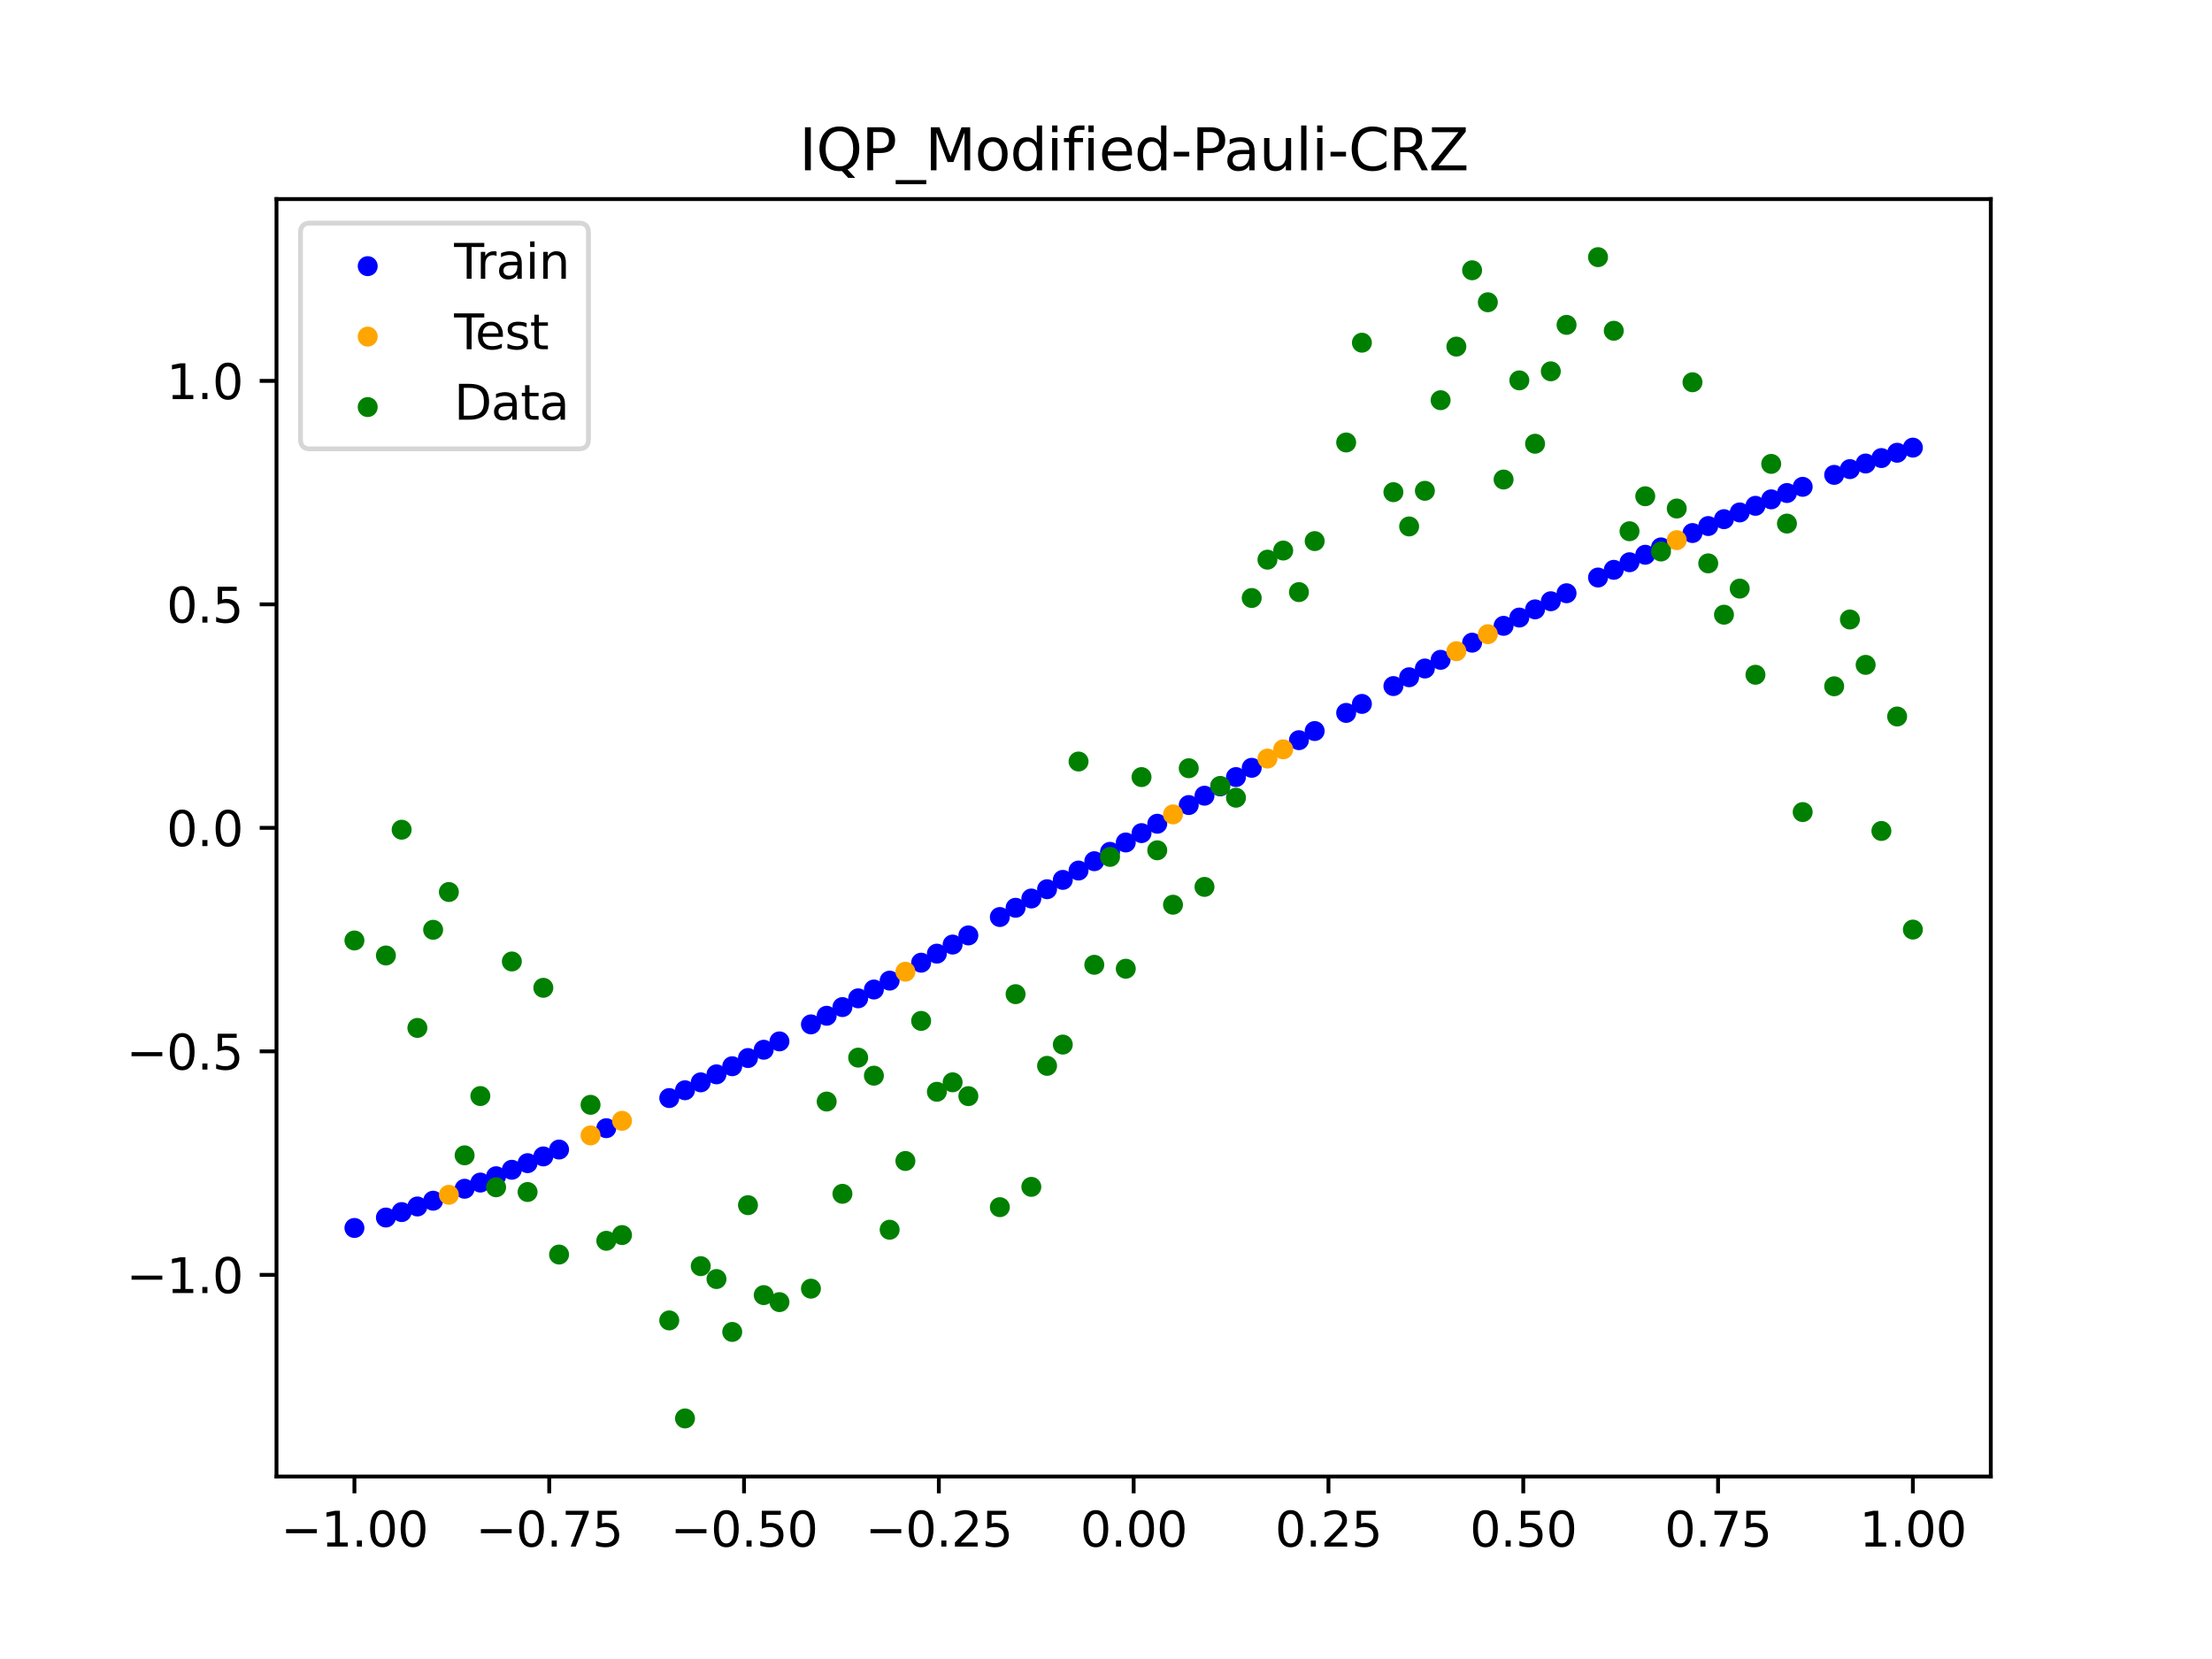 <?xml version="1.0" encoding="utf-8" standalone="no"?>
<!DOCTYPE svg PUBLIC "-//W3C//DTD SVG 1.1//EN"
  "http://www.w3.org/Graphics/SVG/1.1/DTD/svg11.dtd">
<svg xmlns:xlink="http://www.w3.org/1999/xlink" width="460.8pt" height="345.6pt" viewBox="0 0 460.8 345.6" xmlns="http://www.w3.org/2000/svg" version="1.1">
 <defs>
  <style type="text/css">*{stroke-linejoin: round; stroke-linecap: butt}</style>
 </defs>
 <g id="figure_1">
  <g id="patch_1">
   <path d="M 0 345.6 
L 460.8 345.6 
L 460.8 0 
L 0 0 
z
" style="fill: #ffffff"/>
  </g>
  <g id="axes_1">
   <g id="patch_2">
    <path d="M 57.6 307.584 
L 414.72 307.584 
L 414.72 41.472 
L 57.6 41.472 
z
" style="fill: #ffffff"/>
   </g>
   <g id="PathCollection_1">
    <defs>
     <path id="m89f31700a1" d="M 0 1.581 
C 0.419 1.581 0.822 1.415 1.118 1.118 
C 1.415 0.822 1.581 0.419 1.581 0 
C 1.581 -0.419 1.415 -0.822 1.118 -1.118 
C 0.822 -1.415 0.419 -1.581 0 -1.581 
C -0.419 -1.581 -0.822 -1.415 -1.118 -1.118 
C -1.415 -0.822 -1.581 -0.419 -1.581 0 
C -1.581 0.419 -1.415 0.822 -1.118 1.118 
C -0.822 1.415 -0.419 1.581 0 1.581 
z
" style="stroke: #0000ff"/>
    </defs>
    <g clip-path="url(#p09f3c71b25)">
     <use xlink:href="#m89f31700a1" x="178.772" y="207.97" style="fill: #0000ff; stroke: #0000ff"/>
     <use xlink:href="#m89f31700a1" x="234.52" y="175.504" style="fill: #0000ff; stroke: #0000ff"/>
     <use xlink:href="#m89f31700a1" x="142.699" y="227.12" style="fill: #0000ff; stroke: #0000ff"/>
     <use xlink:href="#m89f31700a1" x="336.18" y="118.706" style="fill: #0000ff; stroke: #0000ff"/>
     <use xlink:href="#m89f31700a1" x="198.448" y="196.768" style="fill: #0000ff; stroke: #0000ff"/>
     <use xlink:href="#m89f31700a1" x="80.391" y="253.634" style="fill: #0000ff; stroke: #0000ff"/>
     <use xlink:href="#m89f31700a1" x="382.091" y="98.925" style="fill: #0000ff; stroke: #0000ff"/>
     <use xlink:href="#m89f31700a1" x="391.929" y="95.422" style="fill: #0000ff; stroke: #0000ff"/>
     <use xlink:href="#m89f31700a1" x="106.626" y="243.684" style="fill: #0000ff; stroke: #0000ff"/>
     <use xlink:href="#m89f31700a1" x="300.107" y="137.453" style="fill: #0000ff; stroke: #0000ff"/>
     <use xlink:href="#m89f31700a1" x="159.096" y="218.682" style="fill: #0000ff; stroke: #0000ff"/>
     <use xlink:href="#m89f31700a1" x="368.973" y="104.024" style="fill: #0000ff; stroke: #0000ff"/>
     <use xlink:href="#m89f31700a1" x="319.783" y="126.94" style="fill: #0000ff; stroke: #0000ff"/>
     <use xlink:href="#m89f31700a1" x="113.185" y="240.903" style="fill: #0000ff; stroke: #0000ff"/>
     <use xlink:href="#m89f31700a1" x="398.487" y="93.248" style="fill: #0000ff; stroke: #0000ff"/>
     <use xlink:href="#m89f31700a1" x="155.816" y="220.409" style="fill: #0000ff; stroke: #0000ff"/>
     <use xlink:href="#m89f31700a1" x="355.856" y="109.584" style="fill: #0000ff; stroke: #0000ff"/>
     <use xlink:href="#m89f31700a1" x="211.565" y="189.107" style="fill: #0000ff; stroke: #0000ff"/>
     <use xlink:href="#m89f31700a1" x="126.302" y="235.022" style="fill: #0000ff; stroke: #0000ff"/>
     <use xlink:href="#m89f31700a1" x="254.196" y="163.817" style="fill: #0000ff; stroke: #0000ff"/>
     <use xlink:href="#m89f31700a1" x="270.593" y="154.192" style="fill: #0000ff; stroke: #0000ff"/>
     <use xlink:href="#m89f31700a1" x="346.018" y="114.034" style="fill: #0000ff; stroke: #0000ff"/>
     <use xlink:href="#m89f31700a1" x="290.269" y="142.923" style="fill: #0000ff; stroke: #0000ff"/>
     <use xlink:href="#m89f31700a1" x="339.459" y="117.125" style="fill: #0000ff; stroke: #0000ff"/>
     <use xlink:href="#m89f31700a1" x="241.079" y="171.601" style="fill: #0000ff; stroke: #0000ff"/>
     <use xlink:href="#m89f31700a1" x="208.286" y="191.033" style="fill: #0000ff; stroke: #0000ff"/>
     <use xlink:href="#m89f31700a1" x="195.168" y="198.662" style="fill: #0000ff; stroke: #0000ff"/>
     <use xlink:href="#m89f31700a1" x="273.872" y="152.288" style="fill: #0000ff; stroke: #0000ff"/>
     <use xlink:href="#m89f31700a1" x="306.666" y="133.88" style="fill: #0000ff; stroke: #0000ff"/>
     <use xlink:href="#m89f31700a1" x="362.415" y="106.749" style="fill: #0000ff; stroke: #0000ff"/>
     <use xlink:href="#m89f31700a1" x="172.213" y="211.603" style="fill: #0000ff; stroke: #0000ff"/>
     <use xlink:href="#m89f31700a1" x="109.905" y="242.307" style="fill: #0000ff; stroke: #0000ff"/>
     <use xlink:href="#m89f31700a1" x="326.342" y="123.583" style="fill: #0000ff; stroke: #0000ff"/>
     <use xlink:href="#m89f31700a1" x="185.33" y="204.283" style="fill: #0000ff; stroke: #0000ff"/>
     <use xlink:href="#m89f31700a1" x="86.95" y="251.331" style="fill: #0000ff; stroke: #0000ff"/>
     <use xlink:href="#m89f31700a1" x="182.051" y="206.133" style="fill: #0000ff; stroke: #0000ff"/>
     <use xlink:href="#m89f31700a1" x="214.844" y="187.176" style="fill: #0000ff; stroke: #0000ff"/>
     <use xlink:href="#m89f31700a1" x="385.37" y="97.725" style="fill: #0000ff; stroke: #0000ff"/>
     <use xlink:href="#m89f31700a1" x="280.431" y="148.51" style="fill: #0000ff; stroke: #0000ff"/>
     <use xlink:href="#m89f31700a1" x="73.833" y="255.808" style="fill: #0000ff; stroke: #0000ff"/>
     <use xlink:href="#m89f31700a1" x="90.229" y="250.131" style="fill: #0000ff; stroke: #0000ff"/>
     <use xlink:href="#m89f31700a1" x="316.504" y="128.647" style="fill: #0000ff; stroke: #0000ff"/>
     <use xlink:href="#m89f31700a1" x="83.671" y="252.498" style="fill: #0000ff; stroke: #0000ff"/>
     <use xlink:href="#m89f31700a1" x="227.962" y="179.404" style="fill: #0000ff; stroke: #0000ff"/>
     <use xlink:href="#m89f31700a1" x="342.739" y="115.567" style="fill: #0000ff; stroke: #0000ff"/>
     <use xlink:href="#m89f31700a1" x="313.224" y="130.374" style="fill: #0000ff; stroke: #0000ff"/>
     <use xlink:href="#m89f31700a1" x="221.403" y="183.297" style="fill: #0000ff; stroke: #0000ff"/>
     <use xlink:href="#m89f31700a1" x="293.548" y="141.086" style="fill: #0000ff; stroke: #0000ff"/>
     <use xlink:href="#m89f31700a1" x="247.638" y="167.704" style="fill: #0000ff; stroke: #0000ff"/>
     <use xlink:href="#m89f31700a1" x="139.42" y="228.746" style="fill: #0000ff; stroke: #0000ff"/>
     <use xlink:href="#m89f31700a1" x="96.788" y="247.641" style="fill: #0000ff; stroke: #0000ff"/>
     <use xlink:href="#m89f31700a1" x="201.727" y="194.864" style="fill: #0000ff; stroke: #0000ff"/>
     <use xlink:href="#m89f31700a1" x="152.537" y="222.116" style="fill: #0000ff; stroke: #0000ff"/>
     <use xlink:href="#m89f31700a1" x="323.062" y="125.251" style="fill: #0000ff; stroke: #0000ff"/>
     <use xlink:href="#m89f31700a1" x="168.934" y="213.398" style="fill: #0000ff; stroke: #0000ff"/>
     <use xlink:href="#m89f31700a1" x="231.241" y="177.455" style="fill: #0000ff; stroke: #0000ff"/>
     <use xlink:href="#m89f31700a1" x="257.476" y="161.88" style="fill: #0000ff; stroke: #0000ff"/>
     <use xlink:href="#m89f31700a1" x="296.828" y="139.262" style="fill: #0000ff; stroke: #0000ff"/>
     <use xlink:href="#m89f31700a1" x="250.917" y="165.759" style="fill: #0000ff; stroke: #0000ff"/>
     <use xlink:href="#m89f31700a1" x="100.067" y="246.351" style="fill: #0000ff; stroke: #0000ff"/>
     <use xlink:href="#m89f31700a1" x="283.71" y="146.636" style="fill: #0000ff; stroke: #0000ff"/>
     <use xlink:href="#m89f31700a1" x="103.347" y="245.032" style="fill: #0000ff; stroke: #0000ff"/>
     <use xlink:href="#m89f31700a1" x="224.682" y="181.352" style="fill: #0000ff; stroke: #0000ff"/>
     <use xlink:href="#m89f31700a1" x="116.464" y="239.472" style="fill: #0000ff; stroke: #0000ff"/>
     <use xlink:href="#m89f31700a1" x="365.694" y="105.372" style="fill: #0000ff; stroke: #0000ff"/>
     <use xlink:href="#m89f31700a1" x="191.889" y="200.546" style="fill: #0000ff; stroke: #0000ff"/>
     <use xlink:href="#m89f31700a1" x="332.9" y="120.31" style="fill: #0000ff; stroke: #0000ff"/>
     <use xlink:href="#m89f31700a1" x="352.577" y="111.041" style="fill: #0000ff; stroke: #0000ff"/>
     <use xlink:href="#m89f31700a1" x="237.8" y="173.552" style="fill: #0000ff; stroke: #0000ff"/>
     <use xlink:href="#m89f31700a1" x="218.124" y="185.239" style="fill: #0000ff; stroke: #0000ff"/>
     <use xlink:href="#m89f31700a1" x="175.492" y="209.794" style="fill: #0000ff; stroke: #0000ff"/>
     <use xlink:href="#m89f31700a1" x="375.532" y="101.415" style="fill: #0000ff; stroke: #0000ff"/>
     <use xlink:href="#m89f31700a1" x="388.649" y="96.558" style="fill: #0000ff; stroke: #0000ff"/>
     <use xlink:href="#m89f31700a1" x="372.253" y="102.705" style="fill: #0000ff; stroke: #0000ff"/>
     <use xlink:href="#m89f31700a1" x="395.208" y="94.318" style="fill: #0000ff; stroke: #0000ff"/>
     <use xlink:href="#m89f31700a1" x="359.135" y="108.153" style="fill: #0000ff; stroke: #0000ff"/>
     <use xlink:href="#m89f31700a1" x="149.258" y="223.805" style="fill: #0000ff; stroke: #0000ff"/>
     <use xlink:href="#m89f31700a1" x="162.375" y="216.938" style="fill: #0000ff; stroke: #0000ff"/>
     <use xlink:href="#m89f31700a1" x="145.978" y="225.473" style="fill: #0000ff; stroke: #0000ff"/>
     <use xlink:href="#m89f31700a1" x="260.755" y="159.949" style="fill: #0000ff; stroke: #0000ff"/>
    </g>
   </g>
   <g id="PathCollection_2">
    <defs>
     <path id="m73956f42a0" d="M 0 1.581 
C 0.419 1.581 0.822 1.415 1.118 1.118 
C 1.415 0.822 1.581 0.419 1.581 0 
C 1.581 -0.419 1.415 -0.822 1.118 -1.118 
C 0.822 -1.415 0.419 -1.581 0 -1.581 
C -0.419 -1.581 -0.822 -1.415 -1.118 -1.118 
C -1.415 -0.822 -1.581 -0.419 -1.581 0 
C -1.581 0.419 -1.415 0.822 -1.118 1.118 
C -0.822 1.415 -0.419 1.581 0 1.581 
z
" style="stroke: #ffa500"/>
    </defs>
    <g clip-path="url(#p09f3c71b25)">
     <use xlink:href="#m73956f42a0" x="303.386" y="135.658" style="fill: #ffa500; stroke: #ffa500"/>
     <use xlink:href="#m73956f42a0" x="309.945" y="132.118" style="fill: #ffa500; stroke: #ffa500"/>
     <use xlink:href="#m73956f42a0" x="349.297" y="112.525" style="fill: #ffa500; stroke: #ffa500"/>
     <use xlink:href="#m73956f42a0" x="129.581" y="233.489" style="fill: #ffa500; stroke: #ffa500"/>
     <use xlink:href="#m73956f42a0" x="264.034" y="158.023" style="fill: #ffa500; stroke: #ffa500"/>
     <use xlink:href="#m73956f42a0" x="267.314" y="156.103" style="fill: #ffa500; stroke: #ffa500"/>
     <use xlink:href="#m73956f42a0" x="123.023" y="236.531" style="fill: #ffa500; stroke: #ffa500"/>
     <use xlink:href="#m73956f42a0" x="244.358" y="169.652" style="fill: #ffa500; stroke: #ffa500"/>
     <use xlink:href="#m73956f42a0" x="188.61" y="202.42" style="fill: #ffa500; stroke: #ffa500"/>
     <use xlink:href="#m73956f42a0" x="93.509" y="248.902" style="fill: #ffa500; stroke: #ffa500"/>
    </g>
   </g>
   <g id="PathCollection_3">
    <defs>
     <path id="mce47aaaff0" d="M 0 1.581 
C 0.419 1.581 0.822 1.415 1.118 1.118 
C 1.415 0.822 1.581 0.419 1.581 0 
C 1.581 -0.419 1.415 -0.822 1.118 -1.118 
C 0.822 -1.415 0.419 -1.581 0 -1.581 
C -0.419 -1.581 -0.822 -1.415 -1.118 -1.118 
C -1.415 -0.822 -1.581 -0.419 -1.581 0 
C -1.581 0.419 -1.415 0.822 -1.118 1.118 
C -0.822 1.415 -0.419 1.581 0 1.581 
z
" style="stroke: #008000"/>
    </defs>
    <g clip-path="url(#p09f3c71b25)">
     <use xlink:href="#mce47aaaff0" x="178.772" y="220.323" style="fill: #008000; stroke: #008000"/>
     <use xlink:href="#mce47aaaff0" x="234.52" y="201.804" style="fill: #008000; stroke: #008000"/>
     <use xlink:href="#mce47aaaff0" x="142.699" y="295.488" style="fill: #008000; stroke: #008000"/>
     <use xlink:href="#mce47aaaff0" x="336.18" y="68.903" style="fill: #008000; stroke: #008000"/>
     <use xlink:href="#mce47aaaff0" x="198.448" y="225.464" style="fill: #008000; stroke: #008000"/>
     <use xlink:href="#mce47aaaff0" x="80.391" y="199.045" style="fill: #008000; stroke: #008000"/>
     <use xlink:href="#mce47aaaff0" x="382.091" y="142.966" style="fill: #008000; stroke: #008000"/>
     <use xlink:href="#mce47aaaff0" x="391.929" y="173.105" style="fill: #008000; stroke: #008000"/>
     <use xlink:href="#mce47aaaff0" x="106.626" y="200.292" style="fill: #008000; stroke: #008000"/>
     <use xlink:href="#mce47aaaff0" x="300.107" y="83.37" style="fill: #008000; stroke: #008000"/>
     <use xlink:href="#mce47aaaff0" x="159.096" y="269.794" style="fill: #008000; stroke: #008000"/>
     <use xlink:href="#mce47aaaff0" x="368.973" y="96.637" style="fill: #008000; stroke: #008000"/>
     <use xlink:href="#mce47aaaff0" x="319.783" y="92.44" style="fill: #008000; stroke: #008000"/>
     <use xlink:href="#mce47aaaff0" x="113.185" y="205.778" style="fill: #008000; stroke: #008000"/>
     <use xlink:href="#mce47aaaff0" x="398.487" y="193.648" style="fill: #008000; stroke: #008000"/>
     <use xlink:href="#mce47aaaff0" x="155.816" y="251.055" style="fill: #008000; stroke: #008000"/>
     <use xlink:href="#mce47aaaff0" x="355.856" y="117.359" style="fill: #008000; stroke: #008000"/>
     <use xlink:href="#mce47aaaff0" x="211.565" y="207.101" style="fill: #008000; stroke: #008000"/>
     <use xlink:href="#mce47aaaff0" x="126.302" y="258.48" style="fill: #008000; stroke: #008000"/>
     <use xlink:href="#mce47aaaff0" x="254.196" y="163.728" style="fill: #008000; stroke: #008000"/>
     <use xlink:href="#mce47aaaff0" x="270.593" y="123.348" style="fill: #008000; stroke: #008000"/>
     <use xlink:href="#mce47aaaff0" x="346.018" y="114.889" style="fill: #008000; stroke: #008000"/>
     <use xlink:href="#mce47aaaff0" x="290.269" y="102.528" style="fill: #008000; stroke: #008000"/>
     <use xlink:href="#mce47aaaff0" x="339.459" y="110.666" style="fill: #008000; stroke: #008000"/>
     <use xlink:href="#mce47aaaff0" x="241.079" y="177.133" style="fill: #008000; stroke: #008000"/>
     <use xlink:href="#mce47aaaff0" x="208.286" y="251.477" style="fill: #008000; stroke: #008000"/>
     <use xlink:href="#mce47aaaff0" x="195.168" y="227.437" style="fill: #008000; stroke: #008000"/>
     <use xlink:href="#mce47aaaff0" x="273.872" y="112.721" style="fill: #008000; stroke: #008000"/>
     <use xlink:href="#mce47aaaff0" x="306.666" y="56.303" style="fill: #008000; stroke: #008000"/>
     <use xlink:href="#mce47aaaff0" x="362.415" y="122.619" style="fill: #008000; stroke: #008000"/>
     <use xlink:href="#mce47aaaff0" x="172.213" y="229.472" style="fill: #008000; stroke: #008000"/>
     <use xlink:href="#mce47aaaff0" x="109.905" y="248.318" style="fill: #008000; stroke: #008000"/>
     <use xlink:href="#mce47aaaff0" x="326.342" y="67.676" style="fill: #008000; stroke: #008000"/>
     <use xlink:href="#mce47aaaff0" x="185.33" y="256.174" style="fill: #008000; stroke: #008000"/>
     <use xlink:href="#mce47aaaff0" x="86.95" y="214.136" style="fill: #008000; stroke: #008000"/>
     <use xlink:href="#mce47aaaff0" x="182.051" y="224.084" style="fill: #008000; stroke: #008000"/>
     <use xlink:href="#mce47aaaff0" x="214.844" y="247.244" style="fill: #008000; stroke: #008000"/>
     <use xlink:href="#mce47aaaff0" x="385.37" y="129.05" style="fill: #008000; stroke: #008000"/>
     <use xlink:href="#mce47aaaff0" x="280.431" y="92.177" style="fill: #008000; stroke: #008000"/>
     <use xlink:href="#mce47aaaff0" x="73.833" y="195.919" style="fill: #008000; stroke: #008000"/>
     <use xlink:href="#mce47aaaff0" x="90.229" y="193.694" style="fill: #008000; stroke: #008000"/>
     <use xlink:href="#mce47aaaff0" x="316.504" y="79.238" style="fill: #008000; stroke: #008000"/>
     <use xlink:href="#mce47aaaff0" x="83.671" y="172.844" style="fill: #008000; stroke: #008000"/>
     <use xlink:href="#mce47aaaff0" x="227.962" y="200.985" style="fill: #008000; stroke: #008000"/>
     <use xlink:href="#mce47aaaff0" x="342.739" y="103.379" style="fill: #008000; stroke: #008000"/>
     <use xlink:href="#mce47aaaff0" x="313.224" y="99.894" style="fill: #008000; stroke: #008000"/>
     <use xlink:href="#mce47aaaff0" x="221.403" y="217.604" style="fill: #008000; stroke: #008000"/>
     <use xlink:href="#mce47aaaff0" x="293.548" y="109.667" style="fill: #008000; stroke: #008000"/>
     <use xlink:href="#mce47aaaff0" x="247.638" y="160.036" style="fill: #008000; stroke: #008000"/>
     <use xlink:href="#mce47aaaff0" x="139.42" y="275.069" style="fill: #008000; stroke: #008000"/>
     <use xlink:href="#mce47aaaff0" x="96.788" y="240.675" style="fill: #008000; stroke: #008000"/>
     <use xlink:href="#mce47aaaff0" x="201.727" y="228.344" style="fill: #008000; stroke: #008000"/>
     <use xlink:href="#mce47aaaff0" x="152.537" y="277.466" style="fill: #008000; stroke: #008000"/>
     <use xlink:href="#mce47aaaff0" x="323.062" y="77.352" style="fill: #008000; stroke: #008000"/>
     <use xlink:href="#mce47aaaff0" x="168.934" y="268.453" style="fill: #008000; stroke: #008000"/>
     <use xlink:href="#mce47aaaff0" x="231.241" y="178.506" style="fill: #008000; stroke: #008000"/>
     <use xlink:href="#mce47aaaff0" x="257.476" y="166.181" style="fill: #008000; stroke: #008000"/>
     <use xlink:href="#mce47aaaff0" x="296.828" y="102.245" style="fill: #008000; stroke: #008000"/>
     <use xlink:href="#mce47aaaff0" x="250.917" y="184.756" style="fill: #008000; stroke: #008000"/>
     <use xlink:href="#mce47aaaff0" x="100.067" y="228.327" style="fill: #008000; stroke: #008000"/>
     <use xlink:href="#mce47aaaff0" x="283.71" y="71.389" style="fill: #008000; stroke: #008000"/>
     <use xlink:href="#mce47aaaff0" x="103.347" y="247.332" style="fill: #008000; stroke: #008000"/>
     <use xlink:href="#mce47aaaff0" x="224.682" y="158.638" style="fill: #008000; stroke: #008000"/>
     <use xlink:href="#mce47aaaff0" x="116.464" y="261.345" style="fill: #008000; stroke: #008000"/>
     <use xlink:href="#mce47aaaff0" x="365.694" y="140.566" style="fill: #008000; stroke: #008000"/>
     <use xlink:href="#mce47aaaff0" x="191.889" y="212.67" style="fill: #008000; stroke: #008000"/>
     <use xlink:href="#mce47aaaff0" x="332.9" y="53.568" style="fill: #008000; stroke: #008000"/>
     <use xlink:href="#mce47aaaff0" x="352.577" y="79.631" style="fill: #008000; stroke: #008000"/>
     <use xlink:href="#mce47aaaff0" x="237.8" y="161.882" style="fill: #008000; stroke: #008000"/>
     <use xlink:href="#mce47aaaff0" x="218.124" y="222.035" style="fill: #008000; stroke: #008000"/>
     <use xlink:href="#mce47aaaff0" x="175.492" y="248.692" style="fill: #008000; stroke: #008000"/>
     <use xlink:href="#mce47aaaff0" x="375.532" y="169.168" style="fill: #008000; stroke: #008000"/>
     <use xlink:href="#mce47aaaff0" x="388.649" y="138.503" style="fill: #008000; stroke: #008000"/>
     <use xlink:href="#mce47aaaff0" x="372.253" y="109.071" style="fill: #008000; stroke: #008000"/>
     <use xlink:href="#mce47aaaff0" x="395.208" y="149.26" style="fill: #008000; stroke: #008000"/>
     <use xlink:href="#mce47aaaff0" x="359.135" y="128.053" style="fill: #008000; stroke: #008000"/>
     <use xlink:href="#mce47aaaff0" x="149.258" y="266.448" style="fill: #008000; stroke: #008000"/>
     <use xlink:href="#mce47aaaff0" x="162.375" y="271.254" style="fill: #008000; stroke: #008000"/>
     <use xlink:href="#mce47aaaff0" x="145.978" y="263.762" style="fill: #008000; stroke: #008000"/>
     <use xlink:href="#mce47aaaff0" x="260.755" y="124.573" style="fill: #008000; stroke: #008000"/>
    </g>
   </g>
   <g id="PathCollection_4">
    <g clip-path="url(#p09f3c71b25)">
     <use xlink:href="#mce47aaaff0" x="303.386" y="72.202" style="fill: #008000; stroke: #008000"/>
     <use xlink:href="#mce47aaaff0" x="309.945" y="62.968" style="fill: #008000; stroke: #008000"/>
     <use xlink:href="#mce47aaaff0" x="349.297" y="105.934" style="fill: #008000; stroke: #008000"/>
     <use xlink:href="#mce47aaaff0" x="129.581" y="257.284" style="fill: #008000; stroke: #008000"/>
     <use xlink:href="#mce47aaaff0" x="264.034" y="116.589" style="fill: #008000; stroke: #008000"/>
     <use xlink:href="#mce47aaaff0" x="267.314" y="114.688" style="fill: #008000; stroke: #008000"/>
     <use xlink:href="#mce47aaaff0" x="123.023" y="230.152" style="fill: #008000; stroke: #008000"/>
     <use xlink:href="#mce47aaaff0" x="244.358" y="188.47" style="fill: #008000; stroke: #008000"/>
     <use xlink:href="#mce47aaaff0" x="188.61" y="241.853" style="fill: #008000; stroke: #008000"/>
     <use xlink:href="#mce47aaaff0" x="93.509" y="185.824" style="fill: #008000; stroke: #008000"/>
    </g>
   </g>
   <g id="matplotlib.axis_1">
    <g id="xtick_1">
     <g id="line2d_1">
      <defs>
       <path id="m905149991e" d="M 0 0 
L 0 3.5 
" style="stroke: #000000; stroke-width: 0.8"/>
      </defs>
      <g>
       <use xlink:href="#m905149991e" x="73.833" y="307.584" style="stroke: #000000; stroke-width: 0.8"/>
      </g>
     </g>
     <g id="text_1">
      <!-- −1.00 -->
      <g transform="translate(58.51 322.182) scale(0.1 -0.1)">
       <defs>
        <path id="DejaVuSans-2212" d="M 678 2272 
L 4684 2272 
L 4684 1741 
L 678 1741 
L 678 2272 
z
" transform="scale(0.016)"/>
        <path id="DejaVuSans-31" d="M 794 531 
L 1825 531 
L 1825 4091 
L 703 3866 
L 703 4441 
L 1819 4666 
L 2450 4666 
L 2450 531 
L 3481 531 
L 3481 0 
L 794 0 
L 794 531 
z
" transform="scale(0.016)"/>
        <path id="DejaVuSans-2e" d="M 684 794 
L 1344 794 
L 1344 0 
L 684 0 
L 684 794 
z
" transform="scale(0.016)"/>
        <path id="DejaVuSans-30" d="M 2034 4250 
Q 1547 4250 1301 3770 
Q 1056 3291 1056 2328 
Q 1056 1369 1301 889 
Q 1547 409 2034 409 
Q 2525 409 2770 889 
Q 3016 1369 3016 2328 
Q 3016 3291 2770 3770 
Q 2525 4250 2034 4250 
z
M 2034 4750 
Q 2819 4750 3233 4129 
Q 3647 3509 3647 2328 
Q 3647 1150 3233 529 
Q 2819 -91 2034 -91 
Q 1250 -91 836 529 
Q 422 1150 422 2328 
Q 422 3509 836 4129 
Q 1250 4750 2034 4750 
z
" transform="scale(0.016)"/>
       </defs>
       <use xlink:href="#DejaVuSans-2212"/>
       <use xlink:href="#DejaVuSans-31" x="83.789"/>
       <use xlink:href="#DejaVuSans-2e" x="147.412"/>
       <use xlink:href="#DejaVuSans-30" x="179.199"/>
       <use xlink:href="#DejaVuSans-30" x="242.822"/>
      </g>
     </g>
    </g>
    <g id="xtick_2">
     <g id="line2d_2">
      <g>
       <use xlink:href="#m905149991e" x="114.415" y="307.584" style="stroke: #000000; stroke-width: 0.8"/>
      </g>
     </g>
     <g id="text_2">
      <!-- −0.75 -->
      <g transform="translate(99.092 322.182) scale(0.1 -0.1)">
       <defs>
        <path id="DejaVuSans-37" d="M 525 4666 
L 3525 4666 
L 3525 4397 
L 1831 0 
L 1172 0 
L 2766 4134 
L 525 4134 
L 525 4666 
z
" transform="scale(0.016)"/>
        <path id="DejaVuSans-35" d="M 691 4666 
L 3169 4666 
L 3169 4134 
L 1269 4134 
L 1269 2991 
Q 1406 3038 1543 3061 
Q 1681 3084 1819 3084 
Q 2600 3084 3056 2656 
Q 3513 2228 3513 1497 
Q 3513 744 3044 326 
Q 2575 -91 1722 -91 
Q 1428 -91 1123 -41 
Q 819 9 494 109 
L 494 744 
Q 775 591 1075 516 
Q 1375 441 1709 441 
Q 2250 441 2565 725 
Q 2881 1009 2881 1497 
Q 2881 1984 2565 2268 
Q 2250 2553 1709 2553 
Q 1456 2553 1204 2497 
Q 953 2441 691 2322 
L 691 4666 
z
" transform="scale(0.016)"/>
       </defs>
       <use xlink:href="#DejaVuSans-2212"/>
       <use xlink:href="#DejaVuSans-30" x="83.789"/>
       <use xlink:href="#DejaVuSans-2e" x="147.412"/>
       <use xlink:href="#DejaVuSans-37" x="179.199"/>
       <use xlink:href="#DejaVuSans-35" x="242.822"/>
      </g>
     </g>
    </g>
    <g id="xtick_3">
     <g id="line2d_3">
      <g>
       <use xlink:href="#m905149991e" x="154.996" y="307.584" style="stroke: #000000; stroke-width: 0.8"/>
      </g>
     </g>
     <g id="text_3">
      <!-- −0.50 -->
      <g transform="translate(139.674 322.182) scale(0.1 -0.1)">
       <use xlink:href="#DejaVuSans-2212"/>
       <use xlink:href="#DejaVuSans-30" x="83.789"/>
       <use xlink:href="#DejaVuSans-2e" x="147.412"/>
       <use xlink:href="#DejaVuSans-35" x="179.199"/>
       <use xlink:href="#DejaVuSans-30" x="242.822"/>
      </g>
     </g>
    </g>
    <g id="xtick_4">
     <g id="line2d_4">
      <g>
       <use xlink:href="#m905149991e" x="195.578" y="307.584" style="stroke: #000000; stroke-width: 0.8"/>
      </g>
     </g>
     <g id="text_4">
      <!-- −0.25 -->
      <g transform="translate(180.256 322.182) scale(0.1 -0.1)">
       <defs>
        <path id="DejaVuSans-32" d="M 1228 531 
L 3431 531 
L 3431 0 
L 469 0 
L 469 531 
Q 828 903 1448 1529 
Q 2069 2156 2228 2338 
Q 2531 2678 2651 2914 
Q 2772 3150 2772 3378 
Q 2772 3750 2511 3984 
Q 2250 4219 1831 4219 
Q 1534 4219 1204 4116 
Q 875 4013 500 3803 
L 500 4441 
Q 881 4594 1212 4672 
Q 1544 4750 1819 4750 
Q 2544 4750 2975 4387 
Q 3406 4025 3406 3419 
Q 3406 3131 3298 2873 
Q 3191 2616 2906 2266 
Q 2828 2175 2409 1742 
Q 1991 1309 1228 531 
z
" transform="scale(0.016)"/>
       </defs>
       <use xlink:href="#DejaVuSans-2212"/>
       <use xlink:href="#DejaVuSans-30" x="83.789"/>
       <use xlink:href="#DejaVuSans-2e" x="147.412"/>
       <use xlink:href="#DejaVuSans-32" x="179.199"/>
       <use xlink:href="#DejaVuSans-35" x="242.822"/>
      </g>
     </g>
    </g>
    <g id="xtick_5">
     <g id="line2d_5">
      <g>
       <use xlink:href="#m905149991e" x="236.16" y="307.584" style="stroke: #000000; stroke-width: 0.8"/>
      </g>
     </g>
     <g id="text_5">
      <!-- 0.00 -->
      <g transform="translate(225.027 322.182) scale(0.1 -0.1)">
       <use xlink:href="#DejaVuSans-30"/>
       <use xlink:href="#DejaVuSans-2e" x="63.623"/>
       <use xlink:href="#DejaVuSans-30" x="95.41"/>
       <use xlink:href="#DejaVuSans-30" x="159.033"/>
      </g>
     </g>
    </g>
    <g id="xtick_6">
     <g id="line2d_6">
      <g>
       <use xlink:href="#m905149991e" x="276.742" y="307.584" style="stroke: #000000; stroke-width: 0.8"/>
      </g>
     </g>
     <g id="text_6">
      <!-- 0.25 -->
      <g transform="translate(265.609 322.182) scale(0.1 -0.1)">
       <use xlink:href="#DejaVuSans-30"/>
       <use xlink:href="#DejaVuSans-2e" x="63.623"/>
       <use xlink:href="#DejaVuSans-32" x="95.41"/>
       <use xlink:href="#DejaVuSans-35" x="159.033"/>
      </g>
     </g>
    </g>
    <g id="xtick_7">
     <g id="line2d_7">
      <g>
       <use xlink:href="#m905149991e" x="317.324" y="307.584" style="stroke: #000000; stroke-width: 0.8"/>
      </g>
     </g>
     <g id="text_7">
      <!-- 0.50 -->
      <g transform="translate(306.191 322.182) scale(0.1 -0.1)">
       <use xlink:href="#DejaVuSans-30"/>
       <use xlink:href="#DejaVuSans-2e" x="63.623"/>
       <use xlink:href="#DejaVuSans-35" x="95.41"/>
       <use xlink:href="#DejaVuSans-30" x="159.033"/>
      </g>
     </g>
    </g>
    <g id="xtick_8">
     <g id="line2d_8">
      <g>
       <use xlink:href="#m905149991e" x="357.905" y="307.584" style="stroke: #000000; stroke-width: 0.8"/>
      </g>
     </g>
     <g id="text_8">
      <!-- 0.75 -->
      <g transform="translate(346.773 322.182) scale(0.1 -0.1)">
       <use xlink:href="#DejaVuSans-30"/>
       <use xlink:href="#DejaVuSans-2e" x="63.623"/>
       <use xlink:href="#DejaVuSans-37" x="95.41"/>
       <use xlink:href="#DejaVuSans-35" x="159.033"/>
      </g>
     </g>
    </g>
    <g id="xtick_9">
     <g id="line2d_9">
      <g>
       <use xlink:href="#m905149991e" x="398.487" y="307.584" style="stroke: #000000; stroke-width: 0.8"/>
      </g>
     </g>
     <g id="text_9">
      <!-- 1.00 -->
      <g transform="translate(387.354 322.182) scale(0.1 -0.1)">
       <use xlink:href="#DejaVuSans-31"/>
       <use xlink:href="#DejaVuSans-2e" x="63.623"/>
       <use xlink:href="#DejaVuSans-30" x="95.41"/>
       <use xlink:href="#DejaVuSans-30" x="159.033"/>
      </g>
     </g>
    </g>
   </g>
   <g id="matplotlib.axis_2">
    <g id="ytick_1">
     <g id="line2d_10">
      <defs>
       <path id="m1a3dce6af6" d="M 0 0 
L -3.5 0 
" style="stroke: #000000; stroke-width: 0.8"/>
      </defs>
      <g>
       <use xlink:href="#m1a3dce6af6" x="57.6" y="265.57" style="stroke: #000000; stroke-width: 0.8"/>
      </g>
     </g>
     <g id="text_10">
      <!-- −1.0 -->
      <g transform="translate(26.317 269.37) scale(0.1 -0.1)">
       <use xlink:href="#DejaVuSans-2212"/>
       <use xlink:href="#DejaVuSans-31" x="83.789"/>
       <use xlink:href="#DejaVuSans-2e" x="147.412"/>
       <use xlink:href="#DejaVuSans-30" x="179.199"/>
      </g>
     </g>
    </g>
    <g id="ytick_2">
     <g id="line2d_11">
      <g>
       <use xlink:href="#m1a3dce6af6" x="57.6" y="219.014" style="stroke: #000000; stroke-width: 0.8"/>
      </g>
     </g>
     <g id="text_11">
      <!-- −0.5 -->
      <g transform="translate(26.317 222.813) scale(0.1 -0.1)">
       <use xlink:href="#DejaVuSans-2212"/>
       <use xlink:href="#DejaVuSans-30" x="83.789"/>
       <use xlink:href="#DejaVuSans-2e" x="147.412"/>
       <use xlink:href="#DejaVuSans-35" x="179.199"/>
      </g>
     </g>
    </g>
    <g id="ytick_3">
     <g id="line2d_12">
      <g>
       <use xlink:href="#m1a3dce6af6" x="57.6" y="172.457" style="stroke: #000000; stroke-width: 0.8"/>
      </g>
     </g>
     <g id="text_12">
      <!-- 0.0 -->
      <g transform="translate(34.697 176.256) scale(0.1 -0.1)">
       <use xlink:href="#DejaVuSans-30"/>
       <use xlink:href="#DejaVuSans-2e" x="63.623"/>
       <use xlink:href="#DejaVuSans-30" x="95.41"/>
      </g>
     </g>
    </g>
    <g id="ytick_4">
     <g id="line2d_13">
      <g>
       <use xlink:href="#m1a3dce6af6" x="57.6" y="125.9" style="stroke: #000000; stroke-width: 0.8"/>
      </g>
     </g>
     <g id="text_13">
      <!-- 0.5 -->
      <g transform="translate(34.697 129.699) scale(0.1 -0.1)">
       <use xlink:href="#DejaVuSans-30"/>
       <use xlink:href="#DejaVuSans-2e" x="63.623"/>
       <use xlink:href="#DejaVuSans-35" x="95.41"/>
      </g>
     </g>
    </g>
    <g id="ytick_5">
     <g id="line2d_14">
      <g>
       <use xlink:href="#m1a3dce6af6" x="57.6" y="79.343" style="stroke: #000000; stroke-width: 0.8"/>
      </g>
     </g>
     <g id="text_14">
      <!-- 1.0 -->
      <g transform="translate(34.697 83.143) scale(0.1 -0.1)">
       <use xlink:href="#DejaVuSans-31"/>
       <use xlink:href="#DejaVuSans-2e" x="63.623"/>
       <use xlink:href="#DejaVuSans-30" x="95.41"/>
      </g>
     </g>
    </g>
   </g>
   <g id="patch_3">
    <path d="M 57.6 307.584 
L 57.6 41.472 
" style="fill: none; stroke: #000000; stroke-width: 0.8; stroke-linejoin: miter; stroke-linecap: square"/>
   </g>
   <g id="patch_4">
    <path d="M 414.72 307.584 
L 414.72 41.472 
" style="fill: none; stroke: #000000; stroke-width: 0.8; stroke-linejoin: miter; stroke-linecap: square"/>
   </g>
   <g id="patch_5">
    <path d="M 57.6 307.584 
L 414.72 307.584 
" style="fill: none; stroke: #000000; stroke-width: 0.8; stroke-linejoin: miter; stroke-linecap: square"/>
   </g>
   <g id="patch_6">
    <path d="M 57.6 41.472 
L 414.72 41.472 
" style="fill: none; stroke: #000000; stroke-width: 0.8; stroke-linejoin: miter; stroke-linecap: square"/>
   </g>
   <g id="text_15">
    <!-- IQP_Modified-Pauli-CRZ -->
    <g transform="translate(166.486 35.472) scale(0.12 -0.12)">
     <defs>
      <path id="DejaVuSans-49" d="M 628 4666 
L 1259 4666 
L 1259 0 
L 628 0 
L 628 4666 
z
" transform="scale(0.016)"/>
      <path id="DejaVuSans-51" d="M 2522 4238 
Q 1834 4238 1429 3725 
Q 1025 3213 1025 2328 
Q 1025 1447 1429 934 
Q 1834 422 2522 422 
Q 3209 422 3611 934 
Q 4013 1447 4013 2328 
Q 4013 3213 3611 3725 
Q 3209 4238 2522 4238 
z
M 3406 84 
L 4238 -825 
L 3475 -825 
L 2784 -78 
Q 2681 -84 2626 -87 
Q 2572 -91 2522 -91 
Q 1538 -91 948 567 
Q 359 1225 359 2328 
Q 359 3434 948 4092 
Q 1538 4750 2522 4750 
Q 3503 4750 4090 4092 
Q 4678 3434 4678 2328 
Q 4678 1516 4351 937 
Q 4025 359 3406 84 
z
" transform="scale(0.016)"/>
      <path id="DejaVuSans-50" d="M 1259 4147 
L 1259 2394 
L 2053 2394 
Q 2494 2394 2734 2622 
Q 2975 2850 2975 3272 
Q 2975 3691 2734 3919 
Q 2494 4147 2053 4147 
L 1259 4147 
z
M 628 4666 
L 2053 4666 
Q 2838 4666 3239 4311 
Q 3641 3956 3641 3272 
Q 3641 2581 3239 2228 
Q 2838 1875 2053 1875 
L 1259 1875 
L 1259 0 
L 628 0 
L 628 4666 
z
" transform="scale(0.016)"/>
      <path id="DejaVuSans-5f" d="M 3263 -1063 
L 3263 -1509 
L -63 -1509 
L -63 -1063 
L 3263 -1063 
z
" transform="scale(0.016)"/>
      <path id="DejaVuSans-4d" d="M 628 4666 
L 1569 4666 
L 2759 1491 
L 3956 4666 
L 4897 4666 
L 4897 0 
L 4281 0 
L 4281 4097 
L 3078 897 
L 2444 897 
L 1241 4097 
L 1241 0 
L 628 0 
L 628 4666 
z
" transform="scale(0.016)"/>
      <path id="DejaVuSans-6f" d="M 1959 3097 
Q 1497 3097 1228 2736 
Q 959 2375 959 1747 
Q 959 1119 1226 758 
Q 1494 397 1959 397 
Q 2419 397 2687 759 
Q 2956 1122 2956 1747 
Q 2956 2369 2687 2733 
Q 2419 3097 1959 3097 
z
M 1959 3584 
Q 2709 3584 3137 3096 
Q 3566 2609 3566 1747 
Q 3566 888 3137 398 
Q 2709 -91 1959 -91 
Q 1206 -91 779 398 
Q 353 888 353 1747 
Q 353 2609 779 3096 
Q 1206 3584 1959 3584 
z
" transform="scale(0.016)"/>
      <path id="DejaVuSans-64" d="M 2906 2969 
L 2906 4863 
L 3481 4863 
L 3481 0 
L 2906 0 
L 2906 525 
Q 2725 213 2448 61 
Q 2172 -91 1784 -91 
Q 1150 -91 751 415 
Q 353 922 353 1747 
Q 353 2572 751 3078 
Q 1150 3584 1784 3584 
Q 2172 3584 2448 3432 
Q 2725 3281 2906 2969 
z
M 947 1747 
Q 947 1113 1208 752 
Q 1469 391 1925 391 
Q 2381 391 2643 752 
Q 2906 1113 2906 1747 
Q 2906 2381 2643 2742 
Q 2381 3103 1925 3103 
Q 1469 3103 1208 2742 
Q 947 2381 947 1747 
z
" transform="scale(0.016)"/>
      <path id="DejaVuSans-69" d="M 603 3500 
L 1178 3500 
L 1178 0 
L 603 0 
L 603 3500 
z
M 603 4863 
L 1178 4863 
L 1178 4134 
L 603 4134 
L 603 4863 
z
" transform="scale(0.016)"/>
      <path id="DejaVuSans-66" d="M 2375 4863 
L 2375 4384 
L 1825 4384 
Q 1516 4384 1395 4259 
Q 1275 4134 1275 3809 
L 1275 3500 
L 2222 3500 
L 2222 3053 
L 1275 3053 
L 1275 0 
L 697 0 
L 697 3053 
L 147 3053 
L 147 3500 
L 697 3500 
L 697 3744 
Q 697 4328 969 4595 
Q 1241 4863 1831 4863 
L 2375 4863 
z
" transform="scale(0.016)"/>
      <path id="DejaVuSans-65" d="M 3597 1894 
L 3597 1613 
L 953 1613 
Q 991 1019 1311 708 
Q 1631 397 2203 397 
Q 2534 397 2845 478 
Q 3156 559 3463 722 
L 3463 178 
Q 3153 47 2828 -22 
Q 2503 -91 2169 -91 
Q 1331 -91 842 396 
Q 353 884 353 1716 
Q 353 2575 817 3079 
Q 1281 3584 2069 3584 
Q 2775 3584 3186 3129 
Q 3597 2675 3597 1894 
z
M 3022 2063 
Q 3016 2534 2758 2815 
Q 2500 3097 2075 3097 
Q 1594 3097 1305 2825 
Q 1016 2553 972 2059 
L 3022 2063 
z
" transform="scale(0.016)"/>
      <path id="DejaVuSans-2d" d="M 313 2009 
L 1997 2009 
L 1997 1497 
L 313 1497 
L 313 2009 
z
" transform="scale(0.016)"/>
      <path id="DejaVuSans-61" d="M 2194 1759 
Q 1497 1759 1228 1600 
Q 959 1441 959 1056 
Q 959 750 1161 570 
Q 1363 391 1709 391 
Q 2188 391 2477 730 
Q 2766 1069 2766 1631 
L 2766 1759 
L 2194 1759 
z
M 3341 1997 
L 3341 0 
L 2766 0 
L 2766 531 
Q 2569 213 2275 61 
Q 1981 -91 1556 -91 
Q 1019 -91 701 211 
Q 384 513 384 1019 
Q 384 1609 779 1909 
Q 1175 2209 1959 2209 
L 2766 2209 
L 2766 2266 
Q 2766 2663 2505 2880 
Q 2244 3097 1772 3097 
Q 1472 3097 1187 3025 
Q 903 2953 641 2809 
L 641 3341 
Q 956 3463 1253 3523 
Q 1550 3584 1831 3584 
Q 2591 3584 2966 3190 
Q 3341 2797 3341 1997 
z
" transform="scale(0.016)"/>
      <path id="DejaVuSans-75" d="M 544 1381 
L 544 3500 
L 1119 3500 
L 1119 1403 
Q 1119 906 1312 657 
Q 1506 409 1894 409 
Q 2359 409 2629 706 
Q 2900 1003 2900 1516 
L 2900 3500 
L 3475 3500 
L 3475 0 
L 2900 0 
L 2900 538 
Q 2691 219 2414 64 
Q 2138 -91 1772 -91 
Q 1169 -91 856 284 
Q 544 659 544 1381 
z
M 1991 3584 
L 1991 3584 
z
" transform="scale(0.016)"/>
      <path id="DejaVuSans-6c" d="M 603 4863 
L 1178 4863 
L 1178 0 
L 603 0 
L 603 4863 
z
" transform="scale(0.016)"/>
      <path id="DejaVuSans-43" d="M 4122 4306 
L 4122 3641 
Q 3803 3938 3442 4084 
Q 3081 4231 2675 4231 
Q 1875 4231 1450 3742 
Q 1025 3253 1025 2328 
Q 1025 1406 1450 917 
Q 1875 428 2675 428 
Q 3081 428 3442 575 
Q 3803 722 4122 1019 
L 4122 359 
Q 3791 134 3420 21 
Q 3050 -91 2638 -91 
Q 1578 -91 968 557 
Q 359 1206 359 2328 
Q 359 3453 968 4101 
Q 1578 4750 2638 4750 
Q 3056 4750 3426 4639 
Q 3797 4528 4122 4306 
z
" transform="scale(0.016)"/>
      <path id="DejaVuSans-52" d="M 2841 2188 
Q 3044 2119 3236 1894 
Q 3428 1669 3622 1275 
L 4263 0 
L 3584 0 
L 2988 1197 
Q 2756 1666 2539 1819 
Q 2322 1972 1947 1972 
L 1259 1972 
L 1259 0 
L 628 0 
L 628 4666 
L 2053 4666 
Q 2853 4666 3247 4331 
Q 3641 3997 3641 3322 
Q 3641 2881 3436 2590 
Q 3231 2300 2841 2188 
z
M 1259 4147 
L 1259 2491 
L 2053 2491 
Q 2509 2491 2742 2702 
Q 2975 2913 2975 3322 
Q 2975 3731 2742 3939 
Q 2509 4147 2053 4147 
L 1259 4147 
z
" transform="scale(0.016)"/>
      <path id="DejaVuSans-5a" d="M 359 4666 
L 4025 4666 
L 4025 4184 
L 1075 531 
L 4097 531 
L 4097 0 
L 288 0 
L 288 481 
L 3238 4134 
L 359 4134 
L 359 4666 
z
" transform="scale(0.016)"/>
     </defs>
     <use xlink:href="#DejaVuSans-49"/>
     <use xlink:href="#DejaVuSans-51" x="29.492"/>
     <use xlink:href="#DejaVuSans-50" x="108.203"/>
     <use xlink:href="#DejaVuSans-5f" x="168.506"/>
     <use xlink:href="#DejaVuSans-4d" x="218.506"/>
     <use xlink:href="#DejaVuSans-6f" x="304.785"/>
     <use xlink:href="#DejaVuSans-64" x="365.967"/>
     <use xlink:href="#DejaVuSans-69" x="429.443"/>
     <use xlink:href="#DejaVuSans-66" x="457.227"/>
     <use xlink:href="#DejaVuSans-69" x="492.432"/>
     <use xlink:href="#DejaVuSans-65" x="520.215"/>
     <use xlink:href="#DejaVuSans-64" x="581.738"/>
     <use xlink:href="#DejaVuSans-2d" x="645.215"/>
     <use xlink:href="#DejaVuSans-50" x="681.299"/>
     <use xlink:href="#DejaVuSans-61" x="737.102"/>
     <use xlink:href="#DejaVuSans-75" x="798.381"/>
     <use xlink:href="#DejaVuSans-6c" x="861.76"/>
     <use xlink:href="#DejaVuSans-69" x="889.543"/>
     <use xlink:href="#DejaVuSans-2d" x="917.326"/>
     <use xlink:href="#DejaVuSans-43" x="953.41"/>
     <use xlink:href="#DejaVuSans-52" x="1023.234"/>
     <use xlink:href="#DejaVuSans-5a" x="1092.717"/>
    </g>
   </g>
   <g id="legend_1">
    <g id="patch_7">
     <path d="M 64.6 93.506 
L 120.588 93.506 
Q 122.588 93.506 122.588 91.506 
L 122.588 48.472 
Q 122.588 46.472 120.588 46.472 
L 64.6 46.472 
Q 62.6 46.472 62.6 48.472 
L 62.6 91.506 
Q 62.6 93.506 64.6 93.506 
z
" style="fill: #ffffff; opacity: 0.8; stroke: #cccccc; stroke-linejoin: miter"/>
    </g>
    <g id="PathCollection_5">
     <g>
      <use xlink:href="#m89f31700a1" x="76.6" y="55.445" style="fill: #0000ff; stroke: #0000ff"/>
     </g>
    </g>
    <g id="text_16">
     <!-- Train -->
     <g transform="translate(94.6 58.07) scale(0.1 -0.1)">
      <defs>
       <path id="DejaVuSans-54" d="M -19 4666 
L 3928 4666 
L 3928 4134 
L 2272 4134 
L 2272 0 
L 1638 0 
L 1638 4134 
L -19 4134 
L -19 4666 
z
" transform="scale(0.016)"/>
       <path id="DejaVuSans-72" d="M 2631 2963 
Q 2534 3019 2420 3045 
Q 2306 3072 2169 3072 
Q 1681 3072 1420 2755 
Q 1159 2438 1159 1844 
L 1159 0 
L 581 0 
L 581 3500 
L 1159 3500 
L 1159 2956 
Q 1341 3275 1631 3429 
Q 1922 3584 2338 3584 
Q 2397 3584 2469 3576 
Q 2541 3569 2628 3553 
L 2631 2963 
z
" transform="scale(0.016)"/>
       <path id="DejaVuSans-6e" d="M 3513 2113 
L 3513 0 
L 2938 0 
L 2938 2094 
Q 2938 2591 2744 2837 
Q 2550 3084 2163 3084 
Q 1697 3084 1428 2787 
Q 1159 2491 1159 1978 
L 1159 0 
L 581 0 
L 581 3500 
L 1159 3500 
L 1159 2956 
Q 1366 3272 1645 3428 
Q 1925 3584 2291 3584 
Q 2894 3584 3203 3211 
Q 3513 2838 3513 2113 
z
" transform="scale(0.016)"/>
      </defs>
      <use xlink:href="#DejaVuSans-54"/>
      <use xlink:href="#DejaVuSans-72" x="46.334"/>
      <use xlink:href="#DejaVuSans-61" x="87.447"/>
      <use xlink:href="#DejaVuSans-69" x="148.727"/>
      <use xlink:href="#DejaVuSans-6e" x="176.51"/>
     </g>
    </g>
    <g id="PathCollection_6">
     <g>
      <use xlink:href="#m73956f42a0" x="76.6" y="70.124" style="fill: #ffa500; stroke: #ffa500"/>
     </g>
    </g>
    <g id="text_17">
     <!-- Test -->
     <g transform="translate(94.6 72.749) scale(0.1 -0.1)">
      <defs>
       <path id="DejaVuSans-73" d="M 2834 3397 
L 2834 2853 
Q 2591 2978 2328 3040 
Q 2066 3103 1784 3103 
Q 1356 3103 1142 2972 
Q 928 2841 928 2578 
Q 928 2378 1081 2264 
Q 1234 2150 1697 2047 
L 1894 2003 
Q 2506 1872 2764 1633 
Q 3022 1394 3022 966 
Q 3022 478 2636 193 
Q 2250 -91 1575 -91 
Q 1294 -91 989 -36 
Q 684 19 347 128 
L 347 722 
Q 666 556 975 473 
Q 1284 391 1588 391 
Q 1994 391 2212 530 
Q 2431 669 2431 922 
Q 2431 1156 2273 1281 
Q 2116 1406 1581 1522 
L 1381 1569 
Q 847 1681 609 1914 
Q 372 2147 372 2553 
Q 372 3047 722 3315 
Q 1072 3584 1716 3584 
Q 2034 3584 2315 3537 
Q 2597 3491 2834 3397 
z
" transform="scale(0.016)"/>
       <path id="DejaVuSans-74" d="M 1172 4494 
L 1172 3500 
L 2356 3500 
L 2356 3053 
L 1172 3053 
L 1172 1153 
Q 1172 725 1289 603 
Q 1406 481 1766 481 
L 2356 481 
L 2356 0 
L 1766 0 
Q 1100 0 847 248 
Q 594 497 594 1153 
L 594 3053 
L 172 3053 
L 172 3500 
L 594 3500 
L 594 4494 
L 1172 4494 
z
" transform="scale(0.016)"/>
      </defs>
      <use xlink:href="#DejaVuSans-54"/>
      <use xlink:href="#DejaVuSans-65" x="44.084"/>
      <use xlink:href="#DejaVuSans-73" x="105.607"/>
      <use xlink:href="#DejaVuSans-74" x="157.707"/>
     </g>
    </g>
    <g id="PathCollection_7">
     <g>
      <use xlink:href="#mce47aaaff0" x="76.6" y="84.802" style="fill: #008000; stroke: #008000"/>
     </g>
    </g>
    <g id="text_18">
     <!-- Data -->
     <g transform="translate(94.6 87.427) scale(0.1 -0.1)">
      <defs>
       <path id="DejaVuSans-44" d="M 1259 4147 
L 1259 519 
L 2022 519 
Q 2988 519 3436 956 
Q 3884 1394 3884 2338 
Q 3884 3275 3436 3711 
Q 2988 4147 2022 4147 
L 1259 4147 
z
M 628 4666 
L 1925 4666 
Q 3281 4666 3915 4102 
Q 4550 3538 4550 2338 
Q 4550 1131 3912 565 
Q 3275 0 1925 0 
L 628 0 
L 628 4666 
z
" transform="scale(0.016)"/>
      </defs>
      <use xlink:href="#DejaVuSans-44"/>
      <use xlink:href="#DejaVuSans-61" x="77.002"/>
      <use xlink:href="#DejaVuSans-74" x="138.281"/>
      <use xlink:href="#DejaVuSans-61" x="177.49"/>
     </g>
    </g>
   </g>
  </g>
 </g>
 <defs>
  <clipPath id="p09f3c71b25">
   <rect x="57.6" y="41.472" width="357.12" height="266.112"/>
  </clipPath>
 </defs>
</svg>
